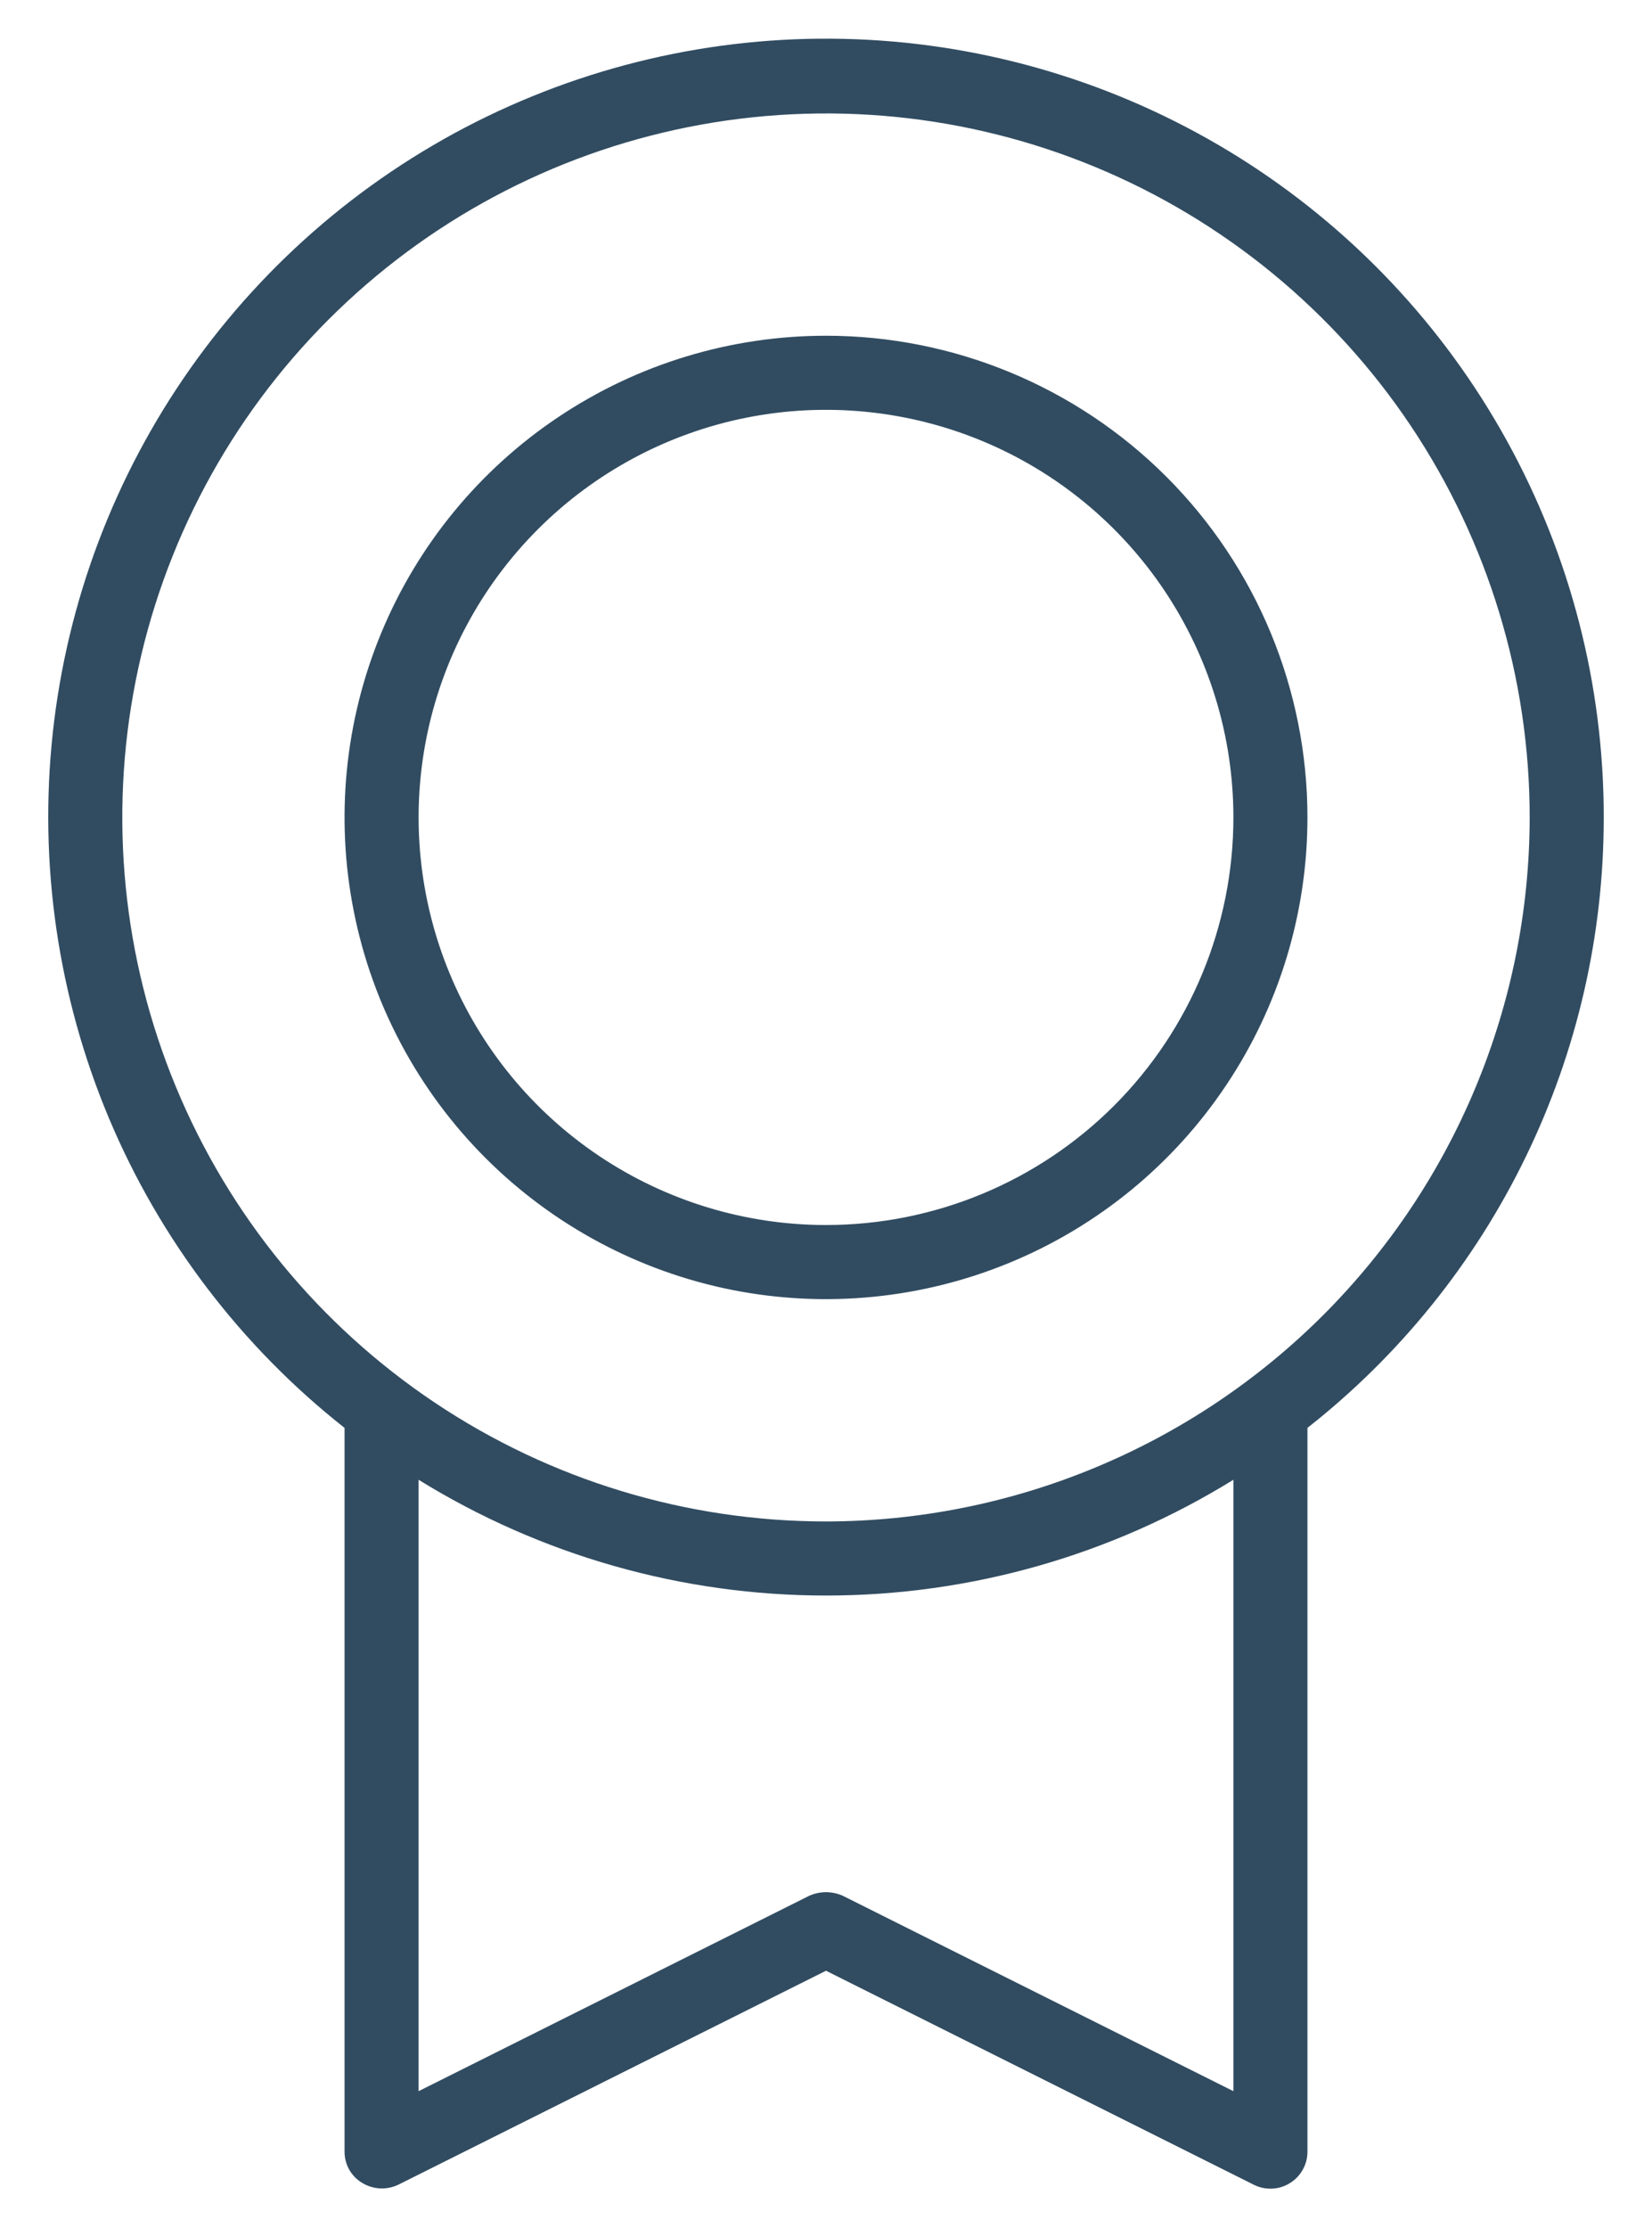 <svg width="23" height="31" viewBox="0 0 23 31" fill="none" xmlns="http://www.w3.org/2000/svg">
<path d="M22.328 11.375C22.33 9.54 21.865 7.735 20.977 6.129C20.09 4.522 18.808 3.168 17.254 2.193C15.699 1.218 13.922 0.654 12.09 0.554C10.257 0.454 8.43 0.822 6.778 1.622C5.127 2.422 3.706 3.629 2.649 5.129C1.592 6.629 0.933 8.373 0.735 10.197C0.537 12.022 0.806 13.867 1.516 15.559C2.227 17.25 3.356 18.734 4.797 19.87V29.938C4.796 30.026 4.818 30.113 4.861 30.19C4.904 30.267 4.966 30.331 5.042 30.376C5.117 30.422 5.202 30.448 5.29 30.453C5.378 30.457 5.465 30.44 5.545 30.402L11.5 27.424L17.456 30.402C17.534 30.442 17.622 30.46 17.71 30.456C17.799 30.453 17.884 30.426 17.959 30.379C18.035 30.333 18.096 30.268 18.139 30.19C18.182 30.113 18.204 30.026 18.203 29.938V19.87C19.489 18.859 20.529 17.569 21.243 16.097C21.958 14.626 22.329 13.011 22.328 11.375ZM17.172 29.1L11.732 26.38C11.659 26.348 11.58 26.331 11.5 26.331C11.42 26.331 11.341 26.348 11.268 26.38L5.828 29.1V20.592C7.532 21.645 9.496 22.203 11.5 22.203C13.504 22.203 15.467 21.645 17.172 20.592V29.1ZM11.5 21.172C9.562 21.172 7.668 20.598 6.057 19.521C4.446 18.445 3.19 16.914 2.449 15.124C1.707 13.334 1.513 11.364 1.891 9.464C2.269 7.564 3.202 5.818 4.573 4.448C5.943 3.078 7.688 2.145 9.589 1.767C11.489 1.389 13.459 1.583 15.249 2.324C17.039 3.066 18.569 4.321 19.646 5.932C20.722 7.543 21.297 9.438 21.297 11.375C21.294 13.972 20.26 16.462 18.424 18.299C16.587 20.135 14.097 21.169 11.5 21.172ZM11.5 4.672C10.174 4.672 8.878 5.065 7.776 5.802C6.674 6.538 5.814 7.585 5.307 8.81C4.8 10.035 4.667 11.383 4.926 12.683C5.184 13.983 5.823 15.178 6.76 16.115C7.698 17.052 8.892 17.691 10.192 17.95C11.493 18.208 12.84 18.075 14.065 17.568C15.29 17.061 16.337 16.202 17.073 15.099C17.81 13.997 18.203 12.701 18.203 11.375C18.203 9.597 17.497 7.892 16.24 6.635C14.983 5.378 13.278 4.672 11.5 4.672ZM11.5 17.047C10.378 17.047 9.282 16.714 8.349 16.091C7.416 15.468 6.689 14.582 6.26 13.546C5.831 12.509 5.718 11.369 5.937 10.269C6.156 9.168 6.696 8.158 7.489 7.365C8.283 6.571 9.293 6.031 10.393 5.812C11.494 5.593 12.634 5.706 13.671 6.135C14.707 6.564 15.593 7.291 16.216 8.224C16.839 9.157 17.172 10.253 17.172 11.375C17.172 12.88 16.574 14.322 15.511 15.386C14.447 16.45 13.004 17.047 11.5 17.047Z" fill="#314C61"/>
</svg>
